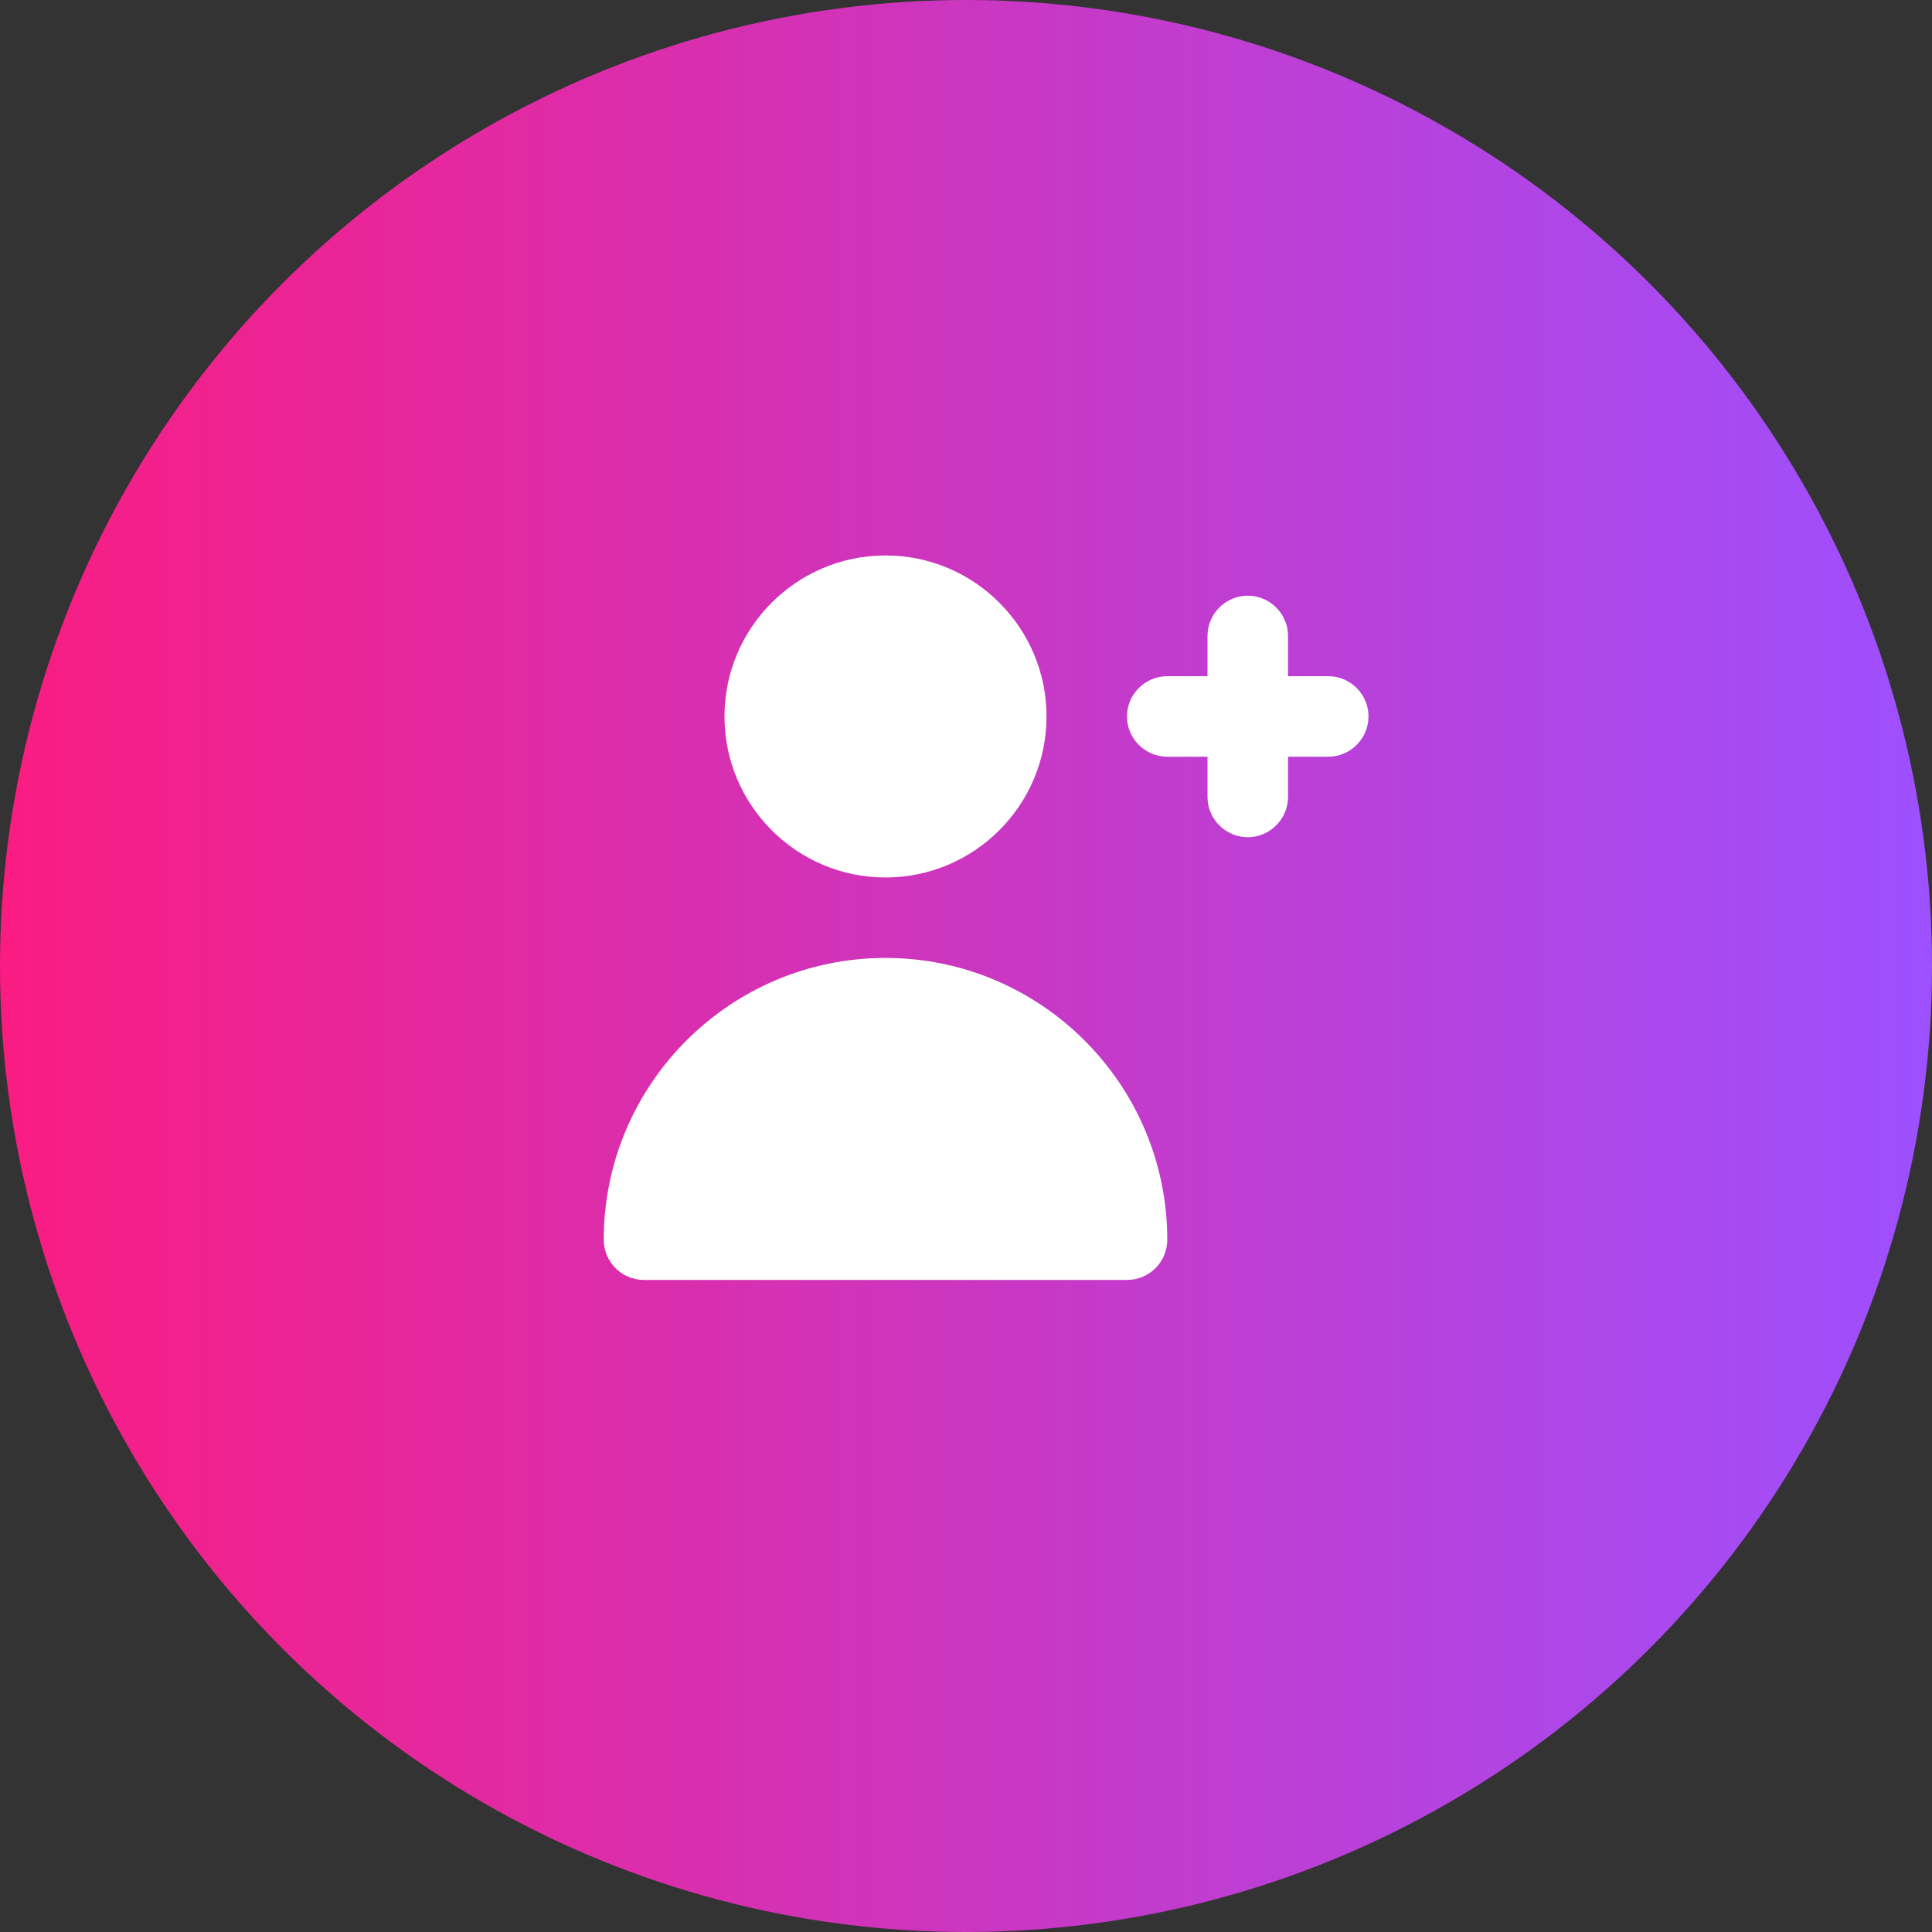 <svg width="40" height="40" viewBox="0 0 40 40" fill="none" xmlns="http://www.w3.org/2000/svg">
<rect x="0" y="0" width="40" height="40" fill="#333333" stroke="none"/>
<circle cx="20" cy="20" r="20" fill="url(#paint0_linear_2_307)"/>
<path fill-rule="evenodd" clip-rule="evenodd" d="M18.333 18.167C20.172 18.167 21.667 16.672 21.667 14.833C21.667 12.995 20.172 11.5 18.333 11.5C16.495 11.5 15 12.995 15 14.833C15 16.672 16.495 18.167 18.333 18.167ZM27.5 14H26.667V13.167C26.667 12.708 26.292 12.333 25.833 12.333C25.375 12.333 25 12.708 25 13.167V14H24.167C23.708 14 23.333 14.375 23.333 14.833C23.333 15.292 23.708 15.667 24.167 15.667H25V16.5C25 16.958 25.375 17.333 25.833 17.333C26.292 17.333 26.667 16.958 26.667 16.5V15.667H27.5C27.958 15.667 28.333 15.292 28.333 14.833C28.333 14.375 27.958 14 27.5 14ZM24.167 25.667C24.167 26.127 23.794 26.5 23.333 26.5H13.333C12.873 26.5 12.5 26.127 12.5 25.667C12.5 22.45 15.117 19.833 18.333 19.833C21.549 19.833 24.167 22.45 24.167 25.667Z" fill="white"/>
<defs>
<linearGradient id="paint0_linear_2_307" x1="1.49012e-07" y1="20" x2="40" y2="20" gradientUnits="userSpaceOnUse">
<stop stop-color="#FA1C82"/>
<stop offset="1" stop-color="#9D50FF"/>
</linearGradient>
</defs>
</svg>
